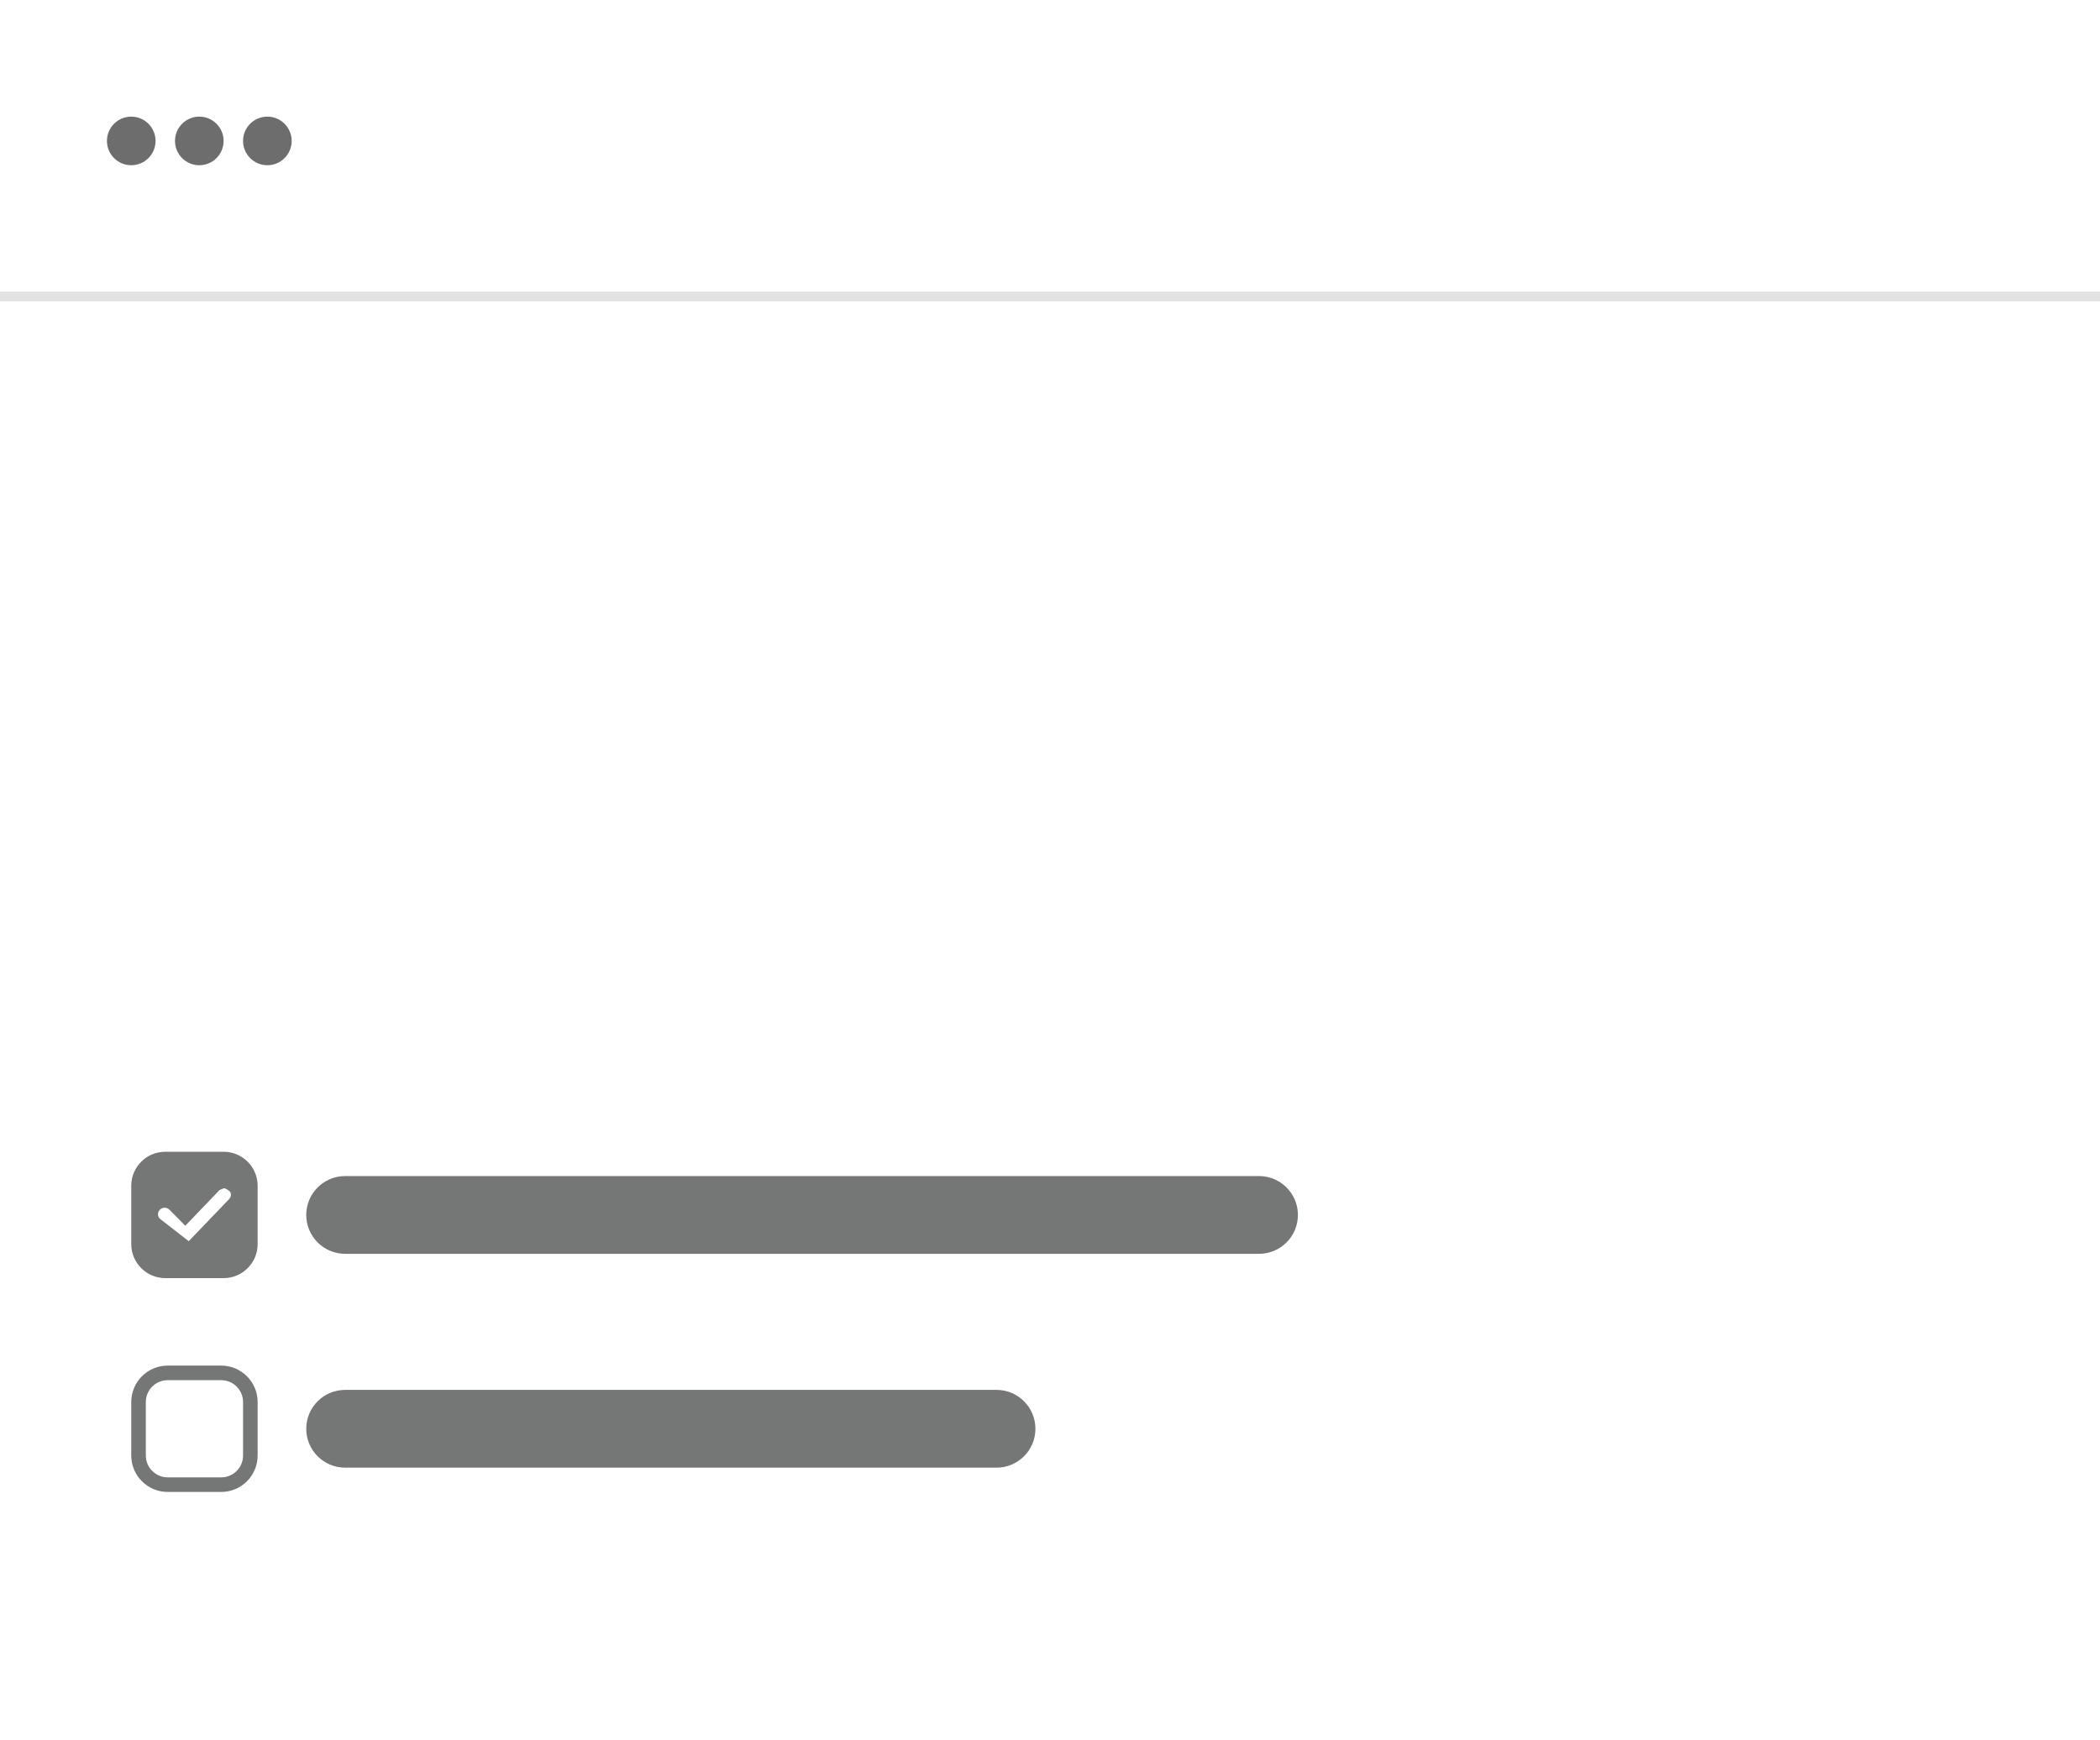 <svg width="216" height="179" viewBox="0 0 216 179" fill="none" xmlns="http://www.w3.org/2000/svg">
<rect width="216" height="179" fill="white"/>
<line x1="4.37114e-08" y1="30.5" x2="216" y2="30.5" stroke="#E2E2E2"/>
<circle cx="13.5" cy="14.5" r="2.5" fill="#6D6D6D"/>
<circle cx="20.5" cy="14.5" r="2.5" fill="#6D6D6D"/>
<circle cx="27.5" cy="14.5" r="2.5" fill="#6D6D6D"/>
<path d="M23 119H17C15.343 119 14 120.343 14 122V128C14 129.657 15.343 131 17 131H23C24.657 131 26 129.657 26 128V122C26 120.343 24.657 119 23 119Z" fill="#747776" stroke="#747776"/>
<path d="M23.07 122.375L23.095 122.387C23.607 122.622 23.618 122.765 23.625 122.892C23.628 122.964 23.616 123.036 23.591 123.104C23.565 123.171 23.526 123.232 23.475 123.284L19.4 127.532L16.536 125.305C16.484 125.254 16.442 125.193 16.415 125.126C16.387 125.058 16.373 124.986 16.375 124.913C16.377 124.84 16.394 124.768 16.425 124.702C16.456 124.636 16.5 124.577 16.555 124.529C16.665 124.431 16.808 124.379 16.955 124.383C17.102 124.388 17.242 124.449 17.345 124.553L19.06 126.29L22.65 122.548C23.048 122.374 23.058 122.375 23.07 122.375Z" fill="white" stroke="white" stroke-width="0.25"/>
<path d="M129.5 121H35.5C33.291 121 31.5 122.791 31.5 125C31.5 127.209 33.291 129 35.5 129H129.5C131.709 129 133.5 127.209 133.5 125C133.5 122.791 131.709 121 129.5 121Z" fill="#747776"/>
<path d="M22.75 141.25H17.25C15.593 141.25 14.25 142.593 14.25 144.25V149.75C14.25 151.407 15.593 152.75 17.25 152.75H22.75C24.407 152.75 25.75 151.407 25.75 149.75V144.25C25.75 142.593 24.407 141.25 22.75 141.25Z" stroke="#747776" stroke-width="1.5"/>
<path d="M102.5 143H35.5C33.291 143 31.5 144.791 31.5 147C31.5 149.209 33.291 151 35.5 151H102.5C104.709 151 106.5 149.209 106.5 147C106.5 144.791 104.709 143 102.5 143Z" fill="#747776"/>
</svg>
